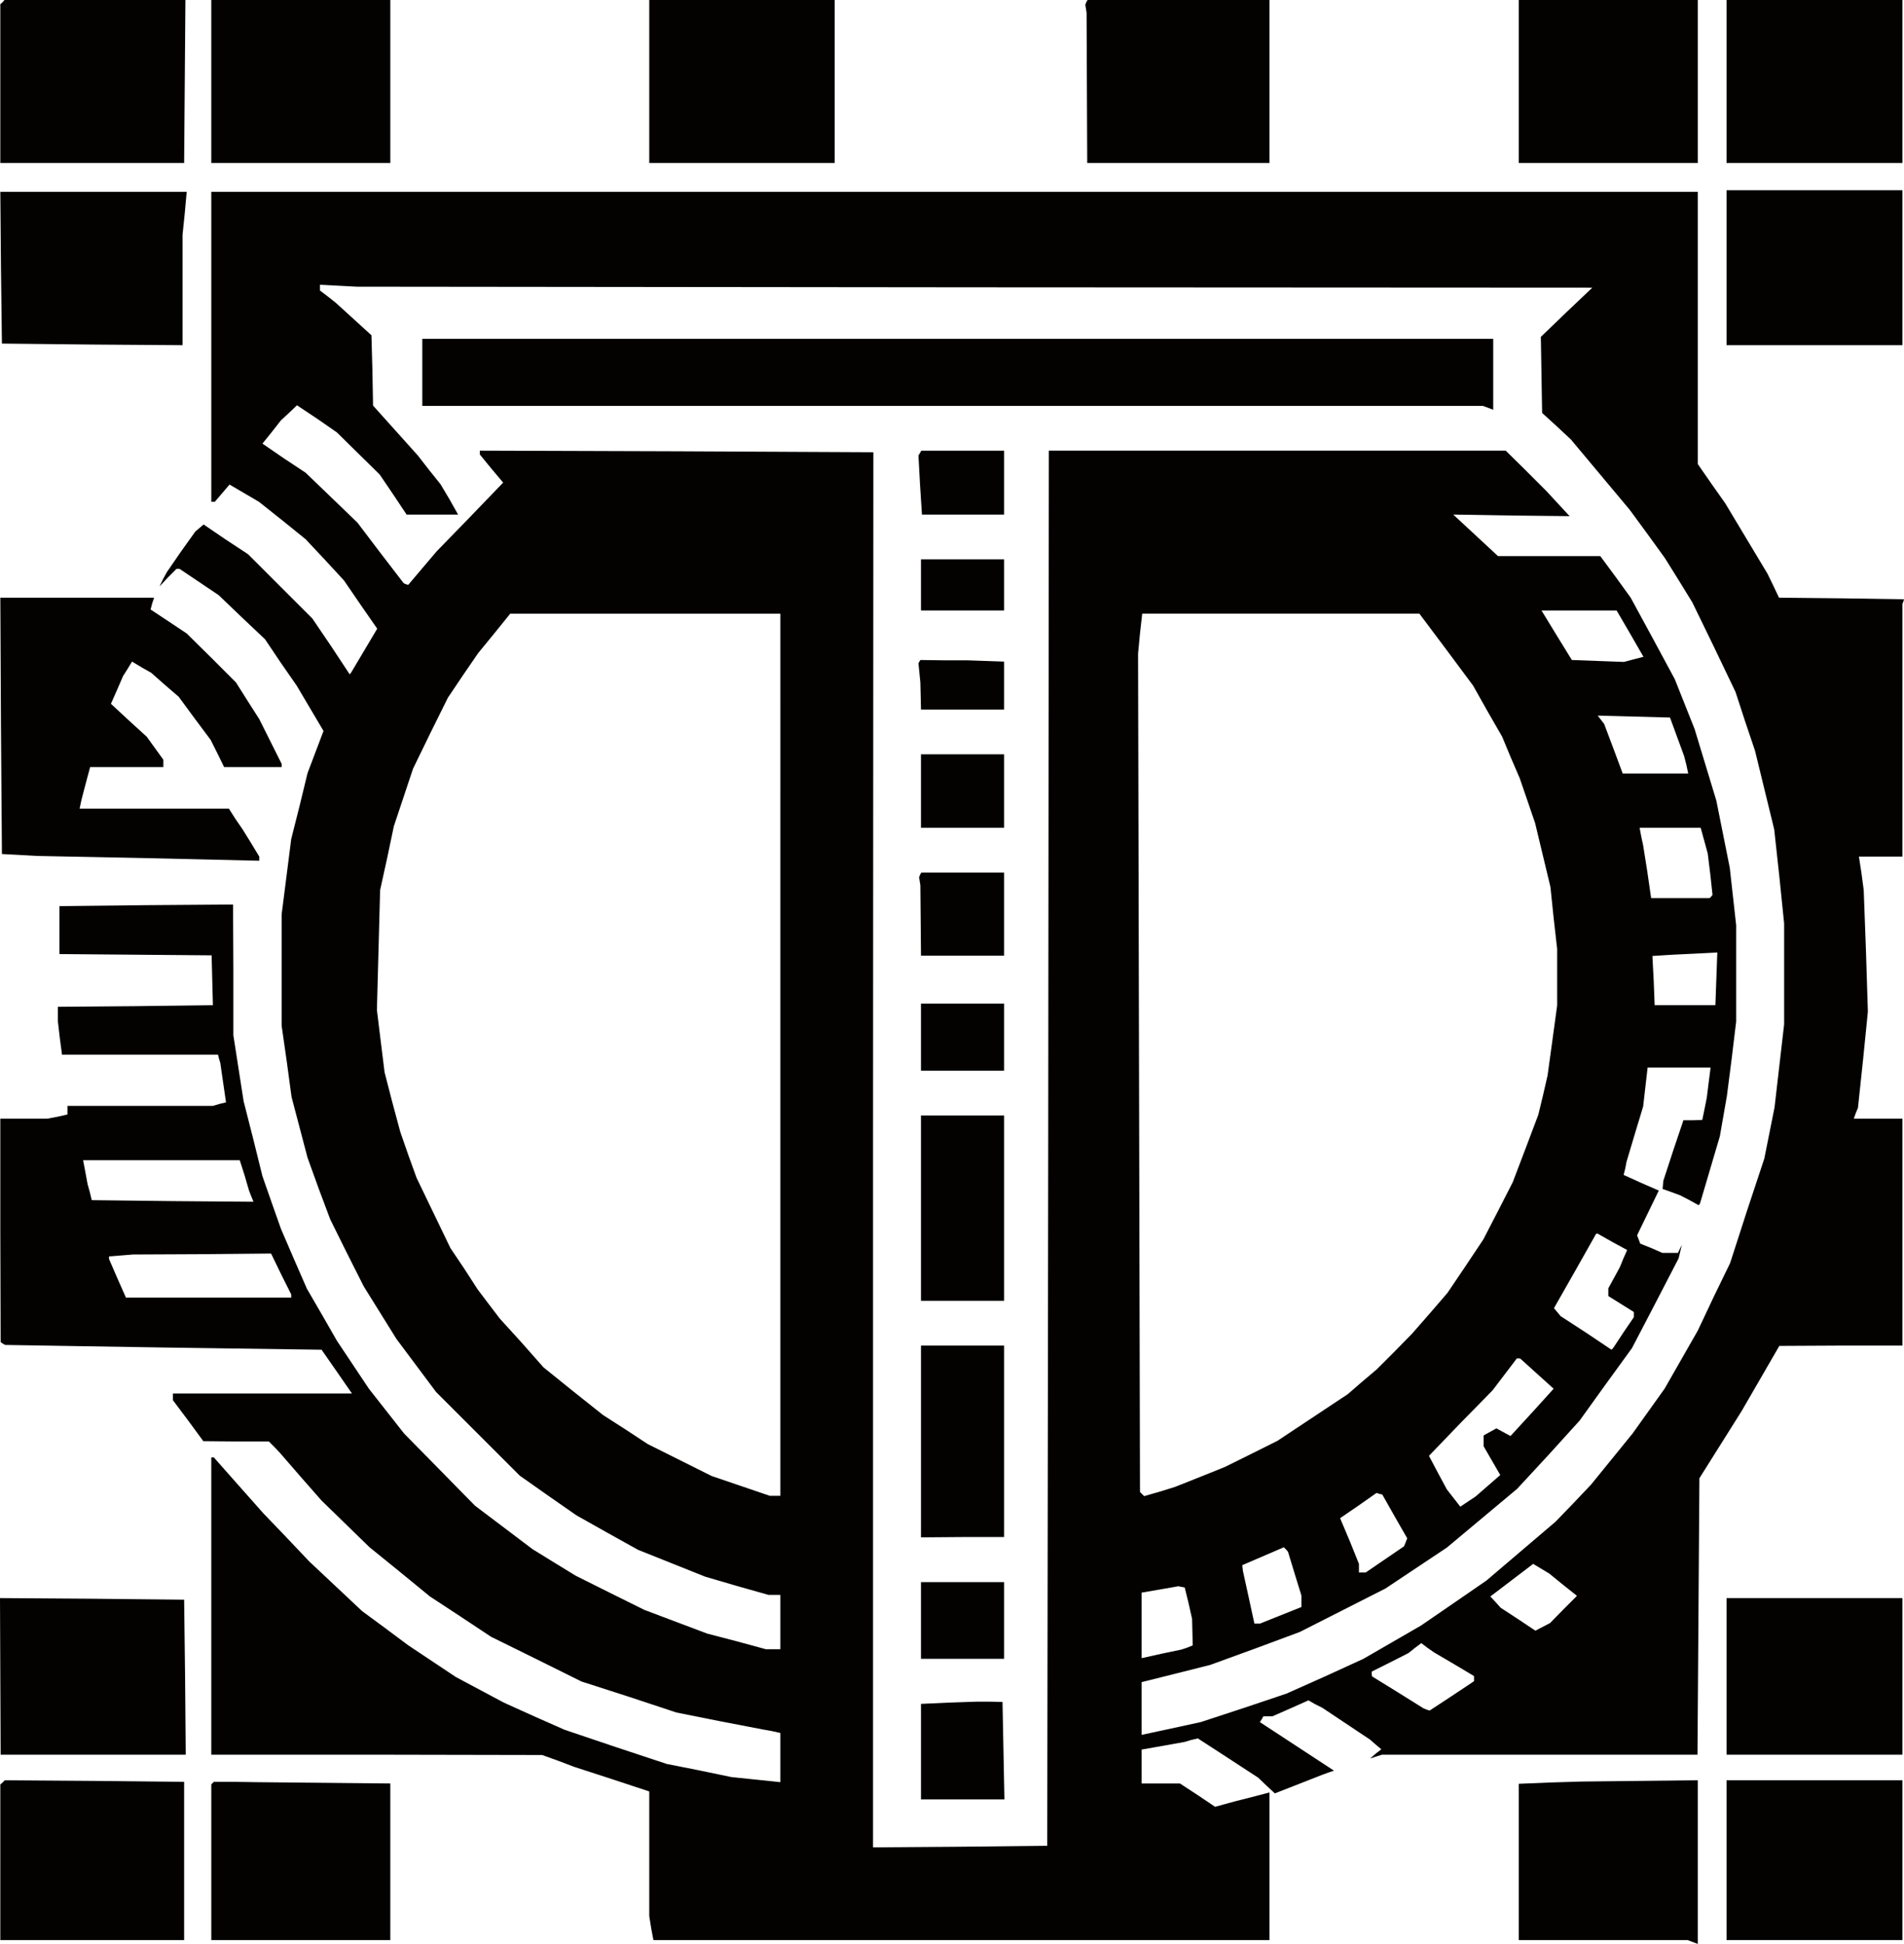<?xml version="1.0" encoding="UTF-8" standalone="no"?>
<svg
   width="595.6pt"
   height="608.2pt"
   viewBox="0 0 595.6 608.2"
   version="1.1"
   id="svg44"
   sodipodi:docname="logo.svg"
   inkscape:version="1.3.2 (091e20e, 2023-11-25, custom)"
   inkscape:export-filename="logo.png"
   inkscape:export-xdpi="96"
   inkscape:export-ydpi="96"
   xmlns:inkscape="http://www.inkscape.org/namespaces/inkscape"
   xmlns:sodipodi="http://sodipodi.sourceforge.net/DTD/sodipodi-0.dtd"
   xmlns="http://www.w3.org/2000/svg"
   xmlns:svg="http://www.w3.org/2000/svg">
  <defs
     id="defs44" />
  <sodipodi:namedview
     id="namedview44"
     pagecolor="#ffffff"
     bordercolor="#666666"
     borderopacity="1.0"
     inkscape:showpageshadow="2"
     inkscape:pageopacity="0.0"
     inkscape:pagecheckerboard="0"
     inkscape:deskcolor="#d1d1d1"
     inkscape:document-units="pt"
     showgrid="false"
     inkscape:zoom="0.59545898"
     inkscape:cx="661.67446"
     inkscape:cy="528.164"
     inkscape:window-width="1920"
     inkscape:window-height="1009"
     inkscape:window-x="1912"
     inkscape:window-y="-8"
     inkscape:window-maximized="1"
     inkscape:current-layer="svg44" />
  <g
     id="g45"
     transform="translate(-147.702,-168.809)">
    <g
       transform="matrix(0.1,0,0,-0.1,-59.198,998.809)"
       fill="#030201"
       stroke="none"
       id="g44">
      <path
         d="m 2077,8293 -7,-6 v -249 -248 h 288 287 l 2,255 2,255 h -283 -283 z"
         id="path18" />
      <path
         d="m 2730,8045 v -255 h 280 280 v 255 255 h -280 -280 z"
         id="path19" />
      <path
         d="m 4100,8045 v -255 h 290 290 v 255 255 h -290 -290 z"
         id="path20" />
      <path
         d="m 5467,8293 -3,-8 2,-12 2,-13 1,-235 1,-235 h 285 285 v 255 255 h -284 -285 z"
         id="path21" />
      <path
         d="m 6820,8045 v -255 h 280 280 v 255 255 h -280 -280 z"
         id="path22" />
      <path
         d="m 7470,8045 v -255 h 275 275 v 255 255 h -275 -275 z"
         id="path23" />
      <path
         d="m 7470,7463 v -243 h 275 275 v 243 242 h -275 -275 z"
         id="path24" />
      <path
         d="m 2072,7463 3,-238 283,-3 282,-2 v 172 173 l 7,68 6,67 h -292 -291 z"
         id="path25" />
      <path
         d="m 2730,7215 v -485 h 5 6 l 23,27 23,27 46,-27 46,-27 73,-58 73,-59 60,-64 60,-65 52,-76 52,-75 -41,-69 -41,-69 -2,-2 -2,-3 -58,88 -59,87 -100,100 -101,101 -70,46 -69,47 -13,-11 -13,-11 -45,-63 -44,-64 -12,-22 -11,-23 26,28 27,27 h 5 5 l 61,-41 61,-41 72,-69 73,-69 49,-73 50,-72 42,-71 42,-71 -25,-66 -25,-66 -25,-103 -26,-103 -15,-118 -15,-118 v -174 -174 l 16,-112 15,-111 25,-95 25,-95 35,-97 36,-96 52,-105 53,-105 51,-82 51,-82 62,-83 62,-83 131,-131 131,-131 88,-62 89,-62 96,-54 97,-54 105,-42 105,-42 99,-29 99,-28 h 18 19 v -85 -85 h -22 -23 l -92,25 -92,24 -98,37 -98,37 -107,53 -108,54 -67,41 -68,42 -90,68 -90,68 -111,113 -111,113 -55,70 -55,70 -50,75 -50,75 -47,82 -47,81 -41,94 -40,93 -29,82 -29,83 -29,117 -30,118 -16,103 -16,103 v 205 l -1,204 -272,-2 -271,-3 v -75 -75 l 238,-2 238,-2 2,-78 2,-78 -242,-3 -243,-2 v -23 -22 l 6,-52 7,-53 h 244 244 l 3,-12 4,-13 9,-62 9,-62 -21,-5 -20,-6 h -227 -228 v -14 -13 l -31,-7 -32,-6 h -73 -74 v -350 l 1,-349 7,-5 7,-4 495,-8 495,-7 48,-69 47,-68 h -280 -280 v -10 -11 l 48,-64 47,-64 103,-1 h 102 l 18,-18 17,-18 65,-75 65,-74 75,-73 75,-73 95,-77 94,-77 96,-63 95,-63 142,-70 141,-70 149,-48 148,-49 135,-27 135,-26 28,-5 27,-6 v -77 -77 l -76,8 -77,8 -101,21 -101,20 -160,53 -160,54 -95,42 -95,43 -75,40 -75,40 -75,50 -75,50 -71,53 -72,53 -83,78 -83,78 -71,75 -72,75 -78,88 -77,87 h -4 -4 v -465 -465 h 518 l 517,-1 50,-18 50,-19 117,-38 118,-39 v -195 -195 l 6,-38 7,-37 h 963 964 v 231 231 l -22,-6 -23,-6 -63,-16 -62,-17 -55,37 -55,36 h -60 -60 v 53 53 l 68,12 67,12 20,6 21,5 94,-61 95,-62 26,-25 26,-24 74,29 74,29 19,7 18,6 -116,76 -116,76 6,9 5,9 h 14 14 l 57,25 56,25 21,-12 22,-11 75,-50 75,-50 17,-15 18,-15 -18,-14 -17,-15 18,6 19,6 h 494 493 l 3,433 3,432 66,105 66,105 59,102 59,102 193,1 h 192 v 355 355 h -76 -76 l 6,17 7,17 16,151 15,150 -6,190 -7,190 -7,53 -8,52 h 68 68 v 395 395 l 3,8 2,7 -196,3 -195,2 -18,38 -18,37 -66,110 -66,110 -43,61 -43,62 v 426 426 H 5055 2730 Z m 2387,186 1933,-1 -81,-77 -80,-77 2,-119 2,-119 45,-41 45,-42 92,-110 92,-110 55,-75 55,-76 43,-69 43,-70 68,-140 67,-140 30,-92 31,-92 30,-123 30,-123 16,-147 15,-147 v -158 -158 l -15,-130 -15,-130 -16,-80 -16,-80 -54,-163 -53,-164 -51,-105 -50,-106 -52,-91 -52,-91 -50,-70 -50,-70 -65,-80 -65,-80 -55,-58 -56,-58 -108,-92 -108,-92 -103,-71 -102,-70 -90,-52 -90,-52 -120,-55 -121,-54 -134,-45 -134,-44 -92,-20 -93,-20 v 83 82 l 108,27 107,27 140,51 140,52 134,68 134,68 96,64 96,64 110,92 110,92 98,106 97,107 82,114 82,113 73,140 73,141 5,21 5,21 -6,-12 -6,-13 h -24 -25 l -34,15 -35,14 -5,13 -5,13 34,70 34,70 -55,24 -55,25 5,20 4,21 26,87 26,86 7,61 7,61 h 98 99 l -6,-47 -6,-48 -7,-35 -7,-34 -29,-1 h -30 l -32,-95 -31,-95 -1,-13 -1,-12 28,-10 27,-10 29,-15 29,-16 2,3 2,3 31,105 31,105 11,63 11,63 15,117 14,116 v 151 150 l -10,90 -10,90 -21,105 -21,105 -34,112 -34,112 -31,78 -31,78 -69,128 -69,127 -47,65 -48,65 h -160 -160 l -70,65 -70,65 182,-3 182,-2 -37,40 -37,40 -63,63 -63,62 h -715 -714 l -2,-2182 -3,-2183 -273,-3 -272,-2 v 2182 l 1,2183 -616,3 -615,2 v -6 -6 l 36,-44 37,-44 -104,-108 -104,-107 -45,-53 -44,-52 -7,2 -7,3 -73,95 -72,95 -81,78 -81,78 -68,45 -67,46 29,36 29,37 25,23 25,24 63,-42 62,-43 67,-66 67,-66 42,-62 42,-63 h 80 81 l -27,48 -28,47 -36,45 -35,45 -70,78 -70,78 -2,110 -3,110 -56,51 -56,51 -24,19 -25,19 v 9 9 l 58,-3 57,-3 z m 2051,-1083 42,-73 -31,-8 -30,-8 -82,3 -81,3 -48,78 -47,77 h 118 117 z M 4510,5000 V 3620 h -16 -17 l -91,31 -91,31 -100,50 -100,50 -70,46 -70,45 -93,74 -93,75 -68,77 -69,76 -35,46 -34,45 -42,65 -43,64 -53,110 -53,110 -26,72 -25,72 -25,93 -24,93 -12,97 -12,98 5,187 5,188 22,100 21,100 30,90 30,90 54,111 55,111 47,70 48,70 50,61 50,62 h 423 422 z m 2083,1268 84,-113 45,-80 46,-80 27,-65 28,-65 24,-70 24,-70 24,-100 24,-100 10,-97 11,-97 v -89 -88 l -15,-110 -15,-109 -14,-61 -15,-62 -40,-106 -40,-105 -46,-90 -46,-89 -56,-84 -56,-83 -56,-65 -56,-64 -55,-56 -55,-55 -45,-38 -45,-39 -110,-73 -110,-73 -82,-41 -83,-41 -77,-31 -78,-31 -48,-15 -49,-14 -6,6 -7,7 -3,1311 -3,1312 6,63 7,62 h 433 434 z m 722,-273 22,-60 7,-27 6,-28 h -102 -103 l -29,78 -29,77 -10,13 -10,13 113,-3 113,-3 z m 85,-325 11,-40 8,-65 7,-65 -4,-5 -5,-5 h -92 -91 l -12,83 -13,82 -6,28 -5,27 h 95 96 z m 38,-432 -3,-83 h -95 -95 l -3,77 -4,77 64,4 63,3 38,2 38,2 z m -4604,-615 14,-48 7,-18 7,-17 -253,2 -253,3 -6,25 -7,25 -7,38 -7,37 h 245 245 z m 4279,-209 46,-25 -12,-27 -11,-27 -18,-33 -18,-33 v -12 -12 l 40,-25 40,-25 v -8 -8 l -32,-47 -31,-47 -3,-4 -4,-4 -79,53 -80,52 -10,12 -11,13 66,116 66,117 h 3 2 z m -4165,-100 32,-64 v -5 -5 h -259 -258 l -27,61 -26,60 v 4 4 l 38,3 37,3 216,1 216,2 z m 3929,-312 52,-47 -67,-74 -68,-74 -22,12 -22,12 -20,-11 -20,-11 v -17 -17 l 26,-45 26,-45 -39,-34 -38,-33 -24,-16 -24,-16 -21,27 -21,27 -28,52 -28,53 99,103 100,102 38,50 38,50 h 6 l 5,-1 z m -445,-447 39,-68 -5,-13 -5,-12 -60,-41 -60,-41 h -10 -11 v 14 13 l -29,72 -30,71 57,39 57,40 9,-3 9,-2 z m -313,-179 21,-68 v -18 -18 l -65,-26 -65,-26 h -8 -9 l -18,83 -18,82 -1,9 -1,9 65,28 65,28 7,-7 6,-7 z m 839,-34 44,-35 -42,-42 -42,-43 -23,-12 -23,-12 -54,36 -55,36 -16,18 -16,17 67,51 67,51 25,-15 25,-15 z m -1171,-58 11,-49 1,-41 1,-42 -17,-7 -18,-6 -62,-13 -63,-14 v 103 102 l 58,10 57,10 10,-2 10,-2 z m 831,-191 62,-37 v -8 -8 l -69,-46 -70,-46 -9,3 -10,4 -80,50 -81,50 -1,7 v 8 l 58,29 57,29 20,16 20,15 20,-15 20,-14 z"
         id="path26" />
      <path
         d="m 3390,7135 v -105 h 1659 1659 l 16,-6 16,-6 v 111 111 H 5065 3390 Z"
         id="path27" />
      <path
         d="m 4947,6883 -5,-8 5,-92 6,-93 h 128 129 v 100 100 h -129 -130 z"
         id="path28" />
      <path
         d="m 4950,6470 v -80 h 130 130 v 80 80 h -130 -130 z"
         id="path29" />
      <path
         d="m 4945,6230 -3,-5 3,-30 3,-30 1,-42 1,-43 h 130 130 v 75 75 l -57,2 -58,2 h -73 l -74,1 z"
         id="path30" />
      <path
         d="m 4950,5825 v -115 h 130 130 v 115 115 h -130 -130 z"
         id="path31" />
      <path
         d="m 4947,5563 -3,-8 2,-12 2,-13 1,-110 1,-110 h 130 130 v 130 130 h -129 -130 z"
         id="path32" />
      <path
         d="m 4950,5055 v -105 h 130 130 v 105 105 h -130 -130 z"
         id="path33" />
      <path
         d="m 4950,4520 v -290 h 130 130 v 290 290 h -130 -130 z"
         id="path34" />
      <path
         d="m 4950,3790 v -300 l 130,1 h 130 v 300 299 h -130 -130 z"
         id="path35" />
      <path
         d="m 4950,3230 v -120 h 130 130 v 120 120 h -130 -130 z"
         id="path36" />
      <path
         d="m 5038,2973 -88,-4 v -149 -150 h 130 131 l -3,153 -3,152 -40,1 h -40 z"
         id="path37" />
      <path
         d="m 2072,6029 3,-401 55,-3 55,-3 348,-7 347,-8 v 7 6 l -26,43 -26,42 -22,32 -21,33 h -234 -233 l 6,28 7,27 10,38 10,37 h 114 115 v 12 11 l -26,36 -26,36 -56,51 -56,52 19,43 19,44 14,22 14,23 30,-18 30,-17 43,-38 43,-37 50,-68 50,-67 21,-42 21,-43 h 90 90 v 5 5 l -35,70 -35,70 -37,58 -36,57 -77,77 -77,76 -57,38 -56,37 5,19 6,18 h -240 -241 z"
         id="path38" />
      <path
         d="m 2070,3055 1,-245 h 290 289 l -2,243 -3,242 -288,3 -288,2 z"
         id="path39" />
      <path
         d="m 7470,3055 v -245 h 275 275 v 245 245 h -275 -275 z"
         id="path40" />
      <path
         d="m 2077,2723 -7,-6 v -244 -243 h 288 287 v 248 247 l -281,3 -280,2 z"
         id="path41" />
      <path
         d="m 2734,2721 -4,-4 v -244 -243 h 280 280 v 245 245 l -207,2 -208,2 -68,1 h -69 z"
         id="path42" />
      <path
         d="m 6918,2723 -98,-4 v -244 -245 h 264 264 l 16,-6 16,-6 v 256 256 l -182,-2 -183,-2 z"
         id="path43" />
      <path
         d="m 7470,2480 v -250 h 275 275 v 250 250 h -275 -275 z"
         id="path44" />
    </g>
  </g>
</svg>
